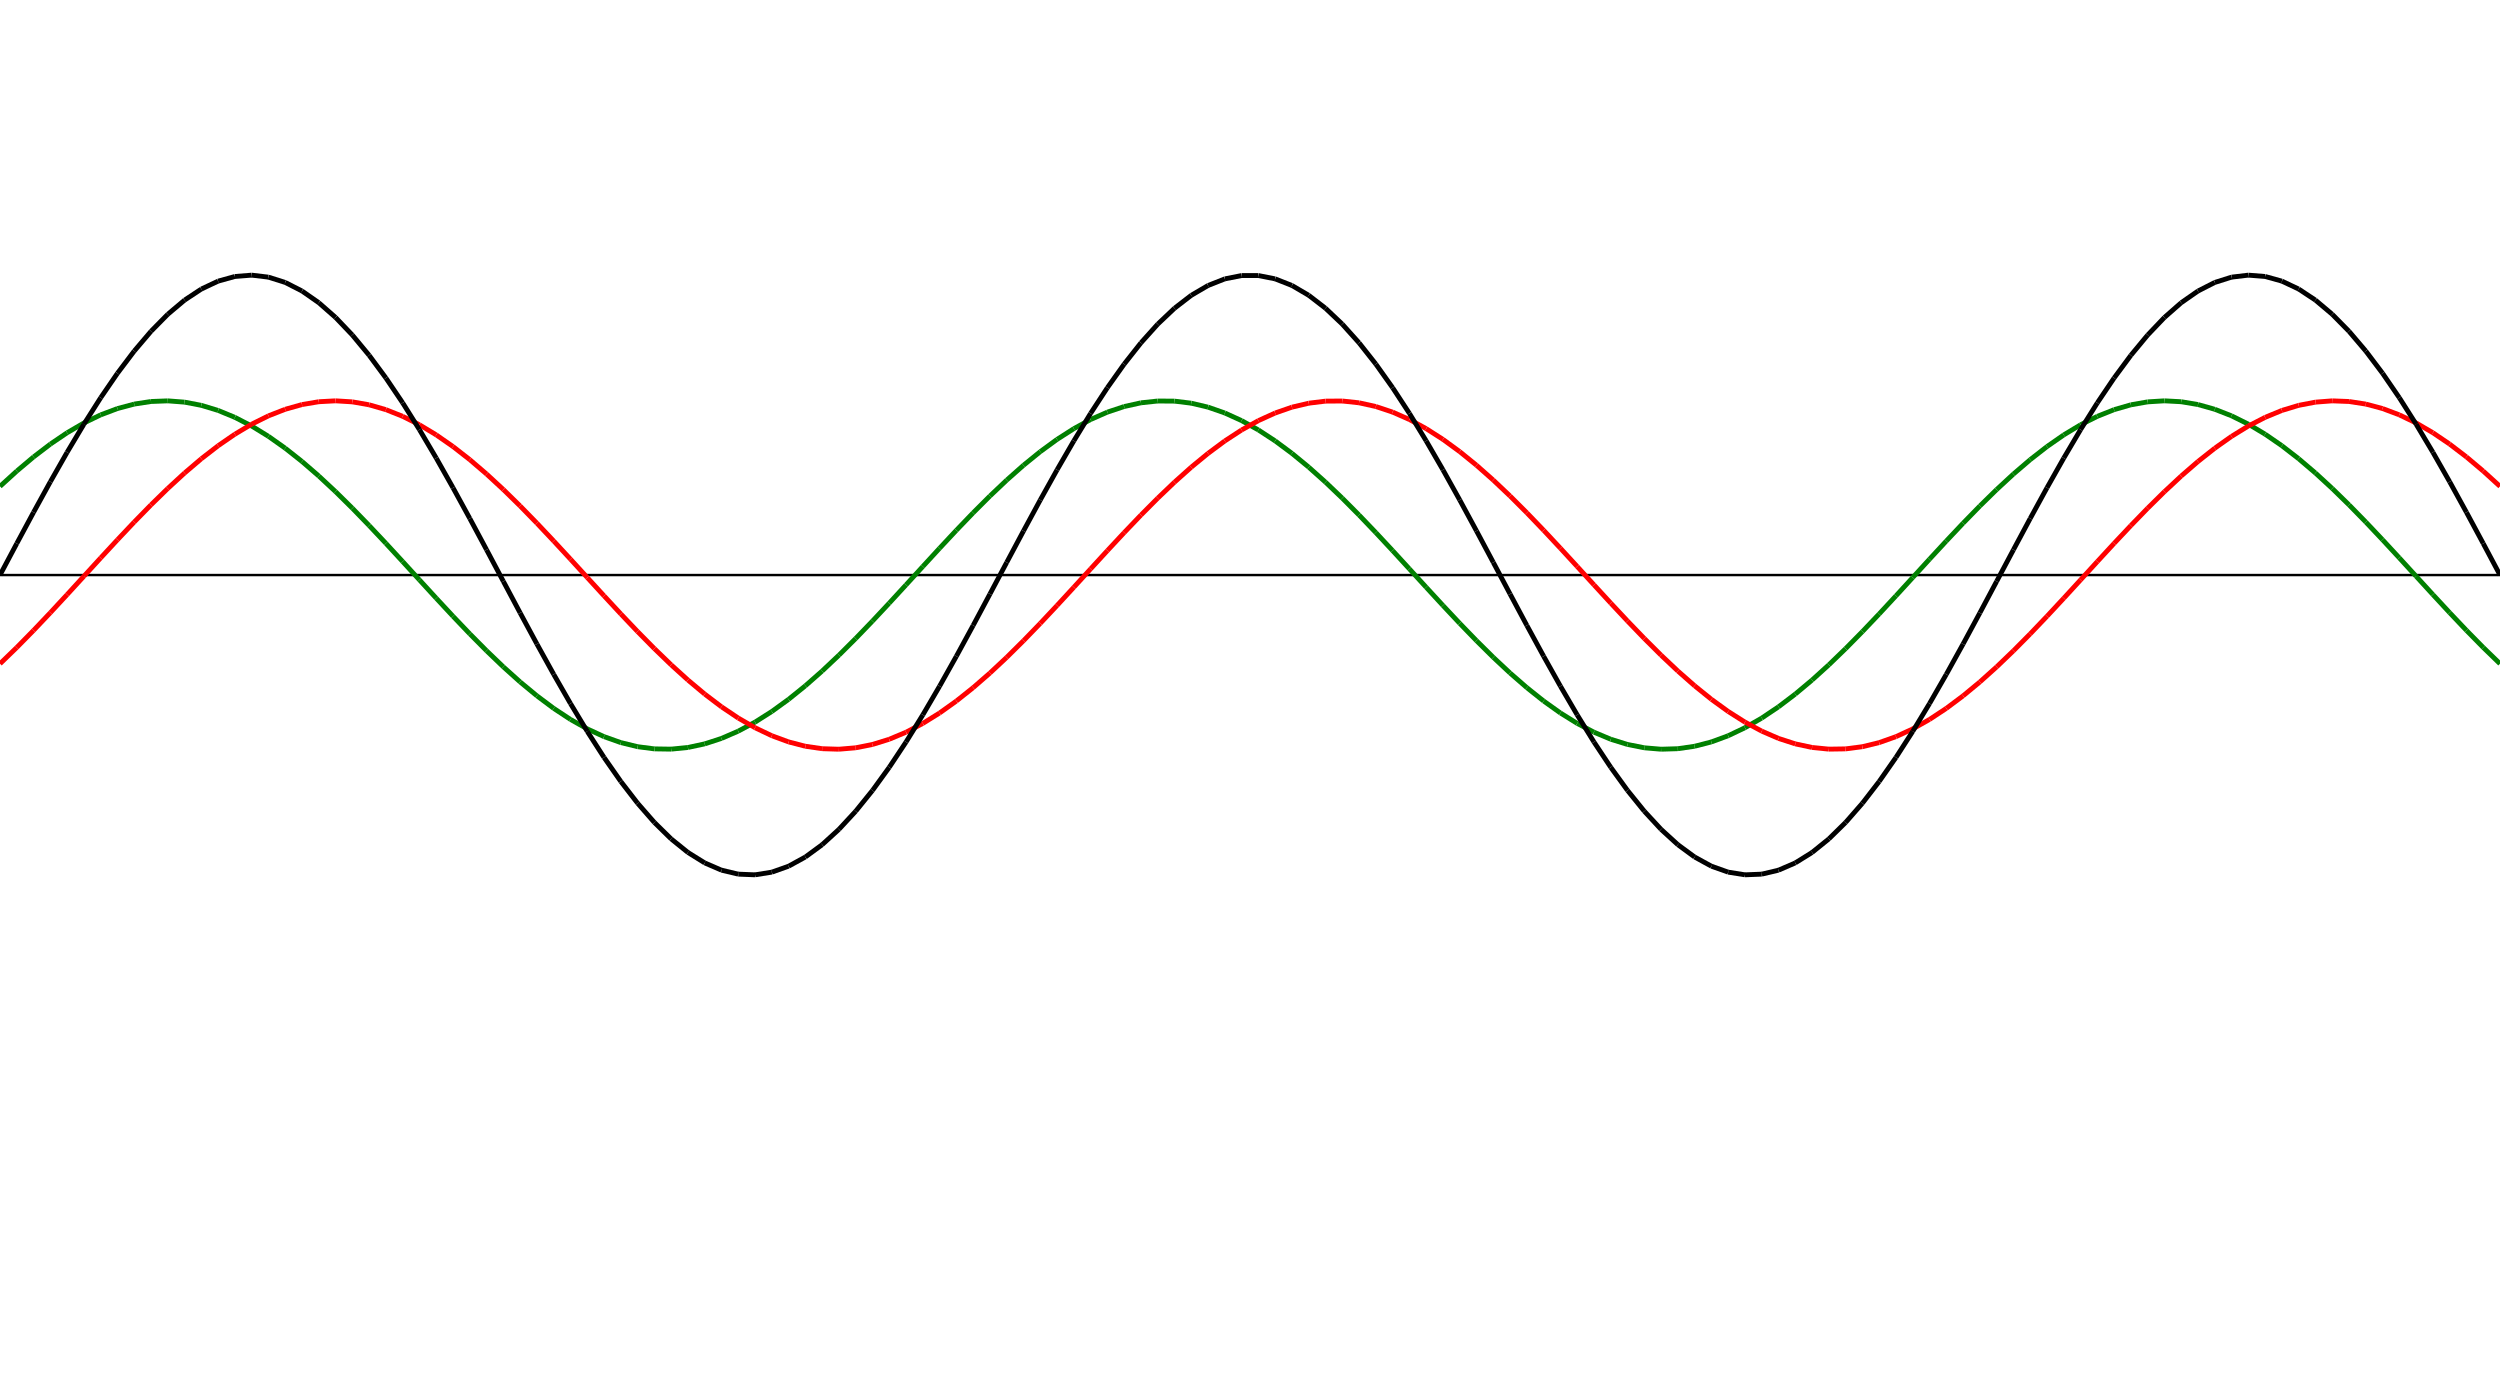 ﻿<?xml version = "1.0" encoding = "UTF-8" standalone = "no" ?>
<!DOCTYPE svg PUBLIC "-//W3C//DTD SVG 20010904//EN" 
"http://www.w3.org/TR/2001/REC-SVG-20010904/DTD/svg10.dtd">
<svg width="1026" height="572"  xmlns = "http://www.w3.org/2000/svg">
<line x1 = "0.000" y1 = "236.000" x2 = "1026.000" y2 = "236.000" style = "stroke:rgb(0,0,0); stroke-width:1" /> 
<line x1 = "0.000" y1 = "199.604" x2 = "6.886" y2 = "193.330" style = "stroke:rgb(0,128,0); stroke-width:2" /> 
<line x1 = "6.886" y1 = "193.330" x2 = "13.772" y2 = "187.529" style = "stroke:rgb(0,128,0); stroke-width:2" /> 
<line x1 = "13.772" y1 = "187.529" x2 = "20.658" y2 = "182.267" style = "stroke:rgb(0,128,0); stroke-width:2" /> 
<line x1 = "20.658" y1 = "182.267" x2 = "27.544" y2 = "177.602" style = "stroke:rgb(0,128,0); stroke-width:2" /> 
<line x1 = "27.544" y1 = "177.602" x2 = "34.430" y2 = "173.585" style = "stroke:rgb(0,128,0); stroke-width:2" /> 
<line x1 = "34.430" y1 = "173.585" x2 = "41.315" y2 = "170.261" style = "stroke:rgb(0,128,0); stroke-width:2" /> 
<line x1 = "41.315" y1 = "170.261" x2 = "48.201" y2 = "167.667" style = "stroke:rgb(0,128,0); stroke-width:2" /> 
<line x1 = "48.201" y1 = "167.667" x2 = "55.087" y2 = "165.832" style = "stroke:rgb(0,128,0); stroke-width:2" /> 
<line x1 = "55.087" y1 = "165.832" x2 = "61.973" y2 = "164.776" style = "stroke:rgb(0,128,0); stroke-width:2" /> 
<line x1 = "61.973" y1 = "164.776" x2 = "68.859" y2 = "164.511" style = "stroke:rgb(0,128,0); stroke-width:2" /> 
<line x1 = "68.859" y1 = "164.511" x2 = "75.745" y2 = "165.040" style = "stroke:rgb(0,128,0); stroke-width:2" /> 
<line x1 = "75.745" y1 = "165.040" x2 = "82.631" y2 = "166.356" style = "stroke:rgb(0,128,0); stroke-width:2" /> 
<line x1 = "82.631" y1 = "166.356" x2 = "89.517" y2 = "168.446" style = "stroke:rgb(0,128,0); stroke-width:2" /> 
<line x1 = "89.517" y1 = "168.446" x2 = "96.403" y2 = "171.286" style = "stroke:rgb(0,128,0); stroke-width:2" /> 
<line x1 = "96.403" y1 = "171.286" x2 = "103.289" y2 = "174.844" style = "stroke:rgb(0,128,0); stroke-width:2" /> 
<line x1 = "103.289" y1 = "174.844" x2 = "110.174" y2 = "179.082" style = "stroke:rgb(0,128,0); stroke-width:2" /> 
<line x1 = "110.174" y1 = "179.082" x2 = "117.060" y2 = "183.951" style = "stroke:rgb(0,128,0); stroke-width:2" /> 
<line x1 = "117.060" y1 = "183.951" x2 = "123.946" y2 = "189.398" style = "stroke:rgb(0,128,0); stroke-width:2" /> 
<line x1 = "123.946" y1 = "189.398" x2 = "130.832" y2 = "195.363" style = "stroke:rgb(0,128,0); stroke-width:2" /> 
<line x1 = "130.832" y1 = "195.363" x2 = "137.718" y2 = "201.779" style = "stroke:rgb(0,128,0); stroke-width:2" /> 
<line x1 = "137.718" y1 = "201.779" x2 = "144.604" y2 = "208.575" style = "stroke:rgb(0,128,0); stroke-width:2" /> 
<line x1 = "144.604" y1 = "208.575" x2 = "151.490" y2 = "215.676" style = "stroke:rgb(0,128,0); stroke-width:2" /> 
<line x1 = "151.490" y1 = "215.676" x2 = "158.376" y2 = "223.002" style = "stroke:rgb(0,128,0); stroke-width:2" /> 
<line x1 = "158.376" y1 = "223.002" x2 = "165.262" y2 = "230.473" style = "stroke:rgb(0,128,0); stroke-width:2" /> 
<line x1 = "165.262" y1 = "230.473" x2 = "172.148" y2 = "238.005" style = "stroke:rgb(0,128,0); stroke-width:2" /> 
<line x1 = "172.148" y1 = "238.005" x2 = "179.034" y2 = "245.514" style = "stroke:rgb(0,128,0); stroke-width:2" /> 
<line x1 = "179.034" y1 = "245.514" x2 = "185.919" y2 = "252.918" style = "stroke:rgb(0,128,0); stroke-width:2" /> 
<line x1 = "185.919" y1 = "252.918" x2 = "192.805" y2 = "260.135" style = "stroke:rgb(0,128,0); stroke-width:2" /> 
<line x1 = "192.805" y1 = "260.135" x2 = "199.691" y2 = "267.083" style = "stroke:rgb(0,128,0); stroke-width:2" /> 
<line x1 = "199.691" y1 = "267.083" x2 = "206.577" y2 = "273.686" style = "stroke:rgb(0,128,0); stroke-width:2" /> 
<line x1 = "206.577" y1 = "273.686" x2 = "213.463" y2 = "279.870" style = "stroke:rgb(0,128,0); stroke-width:2" /> 
<line x1 = "213.463" y1 = "279.870" x2 = "220.349" y2 = "285.568" style = "stroke:rgb(0,128,0); stroke-width:2" /> 
<line x1 = "220.349" y1 = "285.568" x2 = "227.235" y2 = "290.715" style = "stroke:rgb(0,128,0); stroke-width:2" /> 
<line x1 = "227.235" y1 = "290.715" x2 = "234.121" y2 = "295.255" style = "stroke:rgb(0,128,0); stroke-width:2" /> 
<line x1 = "234.121" y1 = "295.255" x2 = "241.007" y2 = "299.136" style = "stroke:rgb(0,128,0); stroke-width:2" /> 
<line x1 = "241.007" y1 = "299.136" x2 = "247.893" y2 = "302.317" style = "stroke:rgb(0,128,0); stroke-width:2" /> 
<line x1 = "247.893" y1 = "302.317" x2 = "254.779" y2 = "304.761" style = "stroke:rgb(0,128,0); stroke-width:2" /> 
<line x1 = "254.779" y1 = "304.761" x2 = "261.664" y2 = "306.442" style = "stroke:rgb(0,128,0); stroke-width:2" /> 
<line x1 = "261.664" y1 = "306.442" x2 = "268.550" y2 = "307.340" style = "stroke:rgb(0,128,0); stroke-width:2" /> 
<line x1 = "268.550" y1 = "307.340" x2 = "275.436" y2 = "307.447" style = "stroke:rgb(0,128,0); stroke-width:2" /> 
<line x1 = "275.436" y1 = "307.447" x2 = "282.322" y2 = "306.760" style = "stroke:rgb(0,128,0); stroke-width:2" /> 
<line x1 = "282.322" y1 = "306.760" x2 = "289.208" y2 = "305.287" style = "stroke:rgb(0,128,0); stroke-width:2" /> 
<line x1 = "289.208" y1 = "305.287" x2 = "296.094" y2 = "303.045" style = "stroke:rgb(0,128,0); stroke-width:2" /> 
<line x1 = "296.094" y1 = "303.045" x2 = "302.980" y2 = "300.059" style = "stroke:rgb(0,128,0); stroke-width:2" /> 
<line x1 = "302.980" y1 = "300.059" x2 = "309.866" y2 = "296.361" style = "stroke:rgb(0,128,0); stroke-width:2" /> 
<line x1 = "309.866" y1 = "296.361" x2 = "316.752" y2 = "291.993" style = "stroke:rgb(0,128,0); stroke-width:2" /> 
<line x1 = "316.752" y1 = "291.993" x2 = "323.638" y2 = "287.004" style = "stroke:rgb(0,128,0); stroke-width:2" /> 
<line x1 = "323.638" y1 = "287.004" x2 = "330.523" y2 = "281.448" style = "stroke:rgb(0,128,0); stroke-width:2" /> 
<line x1 = "330.523" y1 = "281.448" x2 = "337.409" y2 = "275.387" style = "stroke:rgb(0,128,0); stroke-width:2" /> 
<line x1 = "337.409" y1 = "275.387" x2 = "344.295" y2 = "268.889" style = "stroke:rgb(0,128,0); stroke-width:2" /> 
<line x1 = "344.295" y1 = "268.889" x2 = "351.181" y2 = "262.026" style = "stroke:rgb(0,128,0); stroke-width:2" /> 
<line x1 = "351.181" y1 = "262.026" x2 = "358.067" y2 = "254.874" style = "stroke:rgb(0,128,0); stroke-width:2" /> 
<line x1 = "358.067" y1 = "254.874" x2 = "364.953" y2 = "247.513" style = "stroke:rgb(0,128,0); stroke-width:2" /> 
<line x1 = "364.953" y1 = "247.513" x2 = "371.839" y2 = "240.023" style = "stroke:rgb(0,128,0); stroke-width:2" /> 
<line x1 = "371.839" y1 = "240.023" x2 = "378.725" y2 = "232.489" style = "stroke:rgb(0,128,0); stroke-width:2" /> 
<line x1 = "378.725" y1 = "232.489" x2 = "385.611" y2 = "224.994" style = "stroke:rgb(0,128,0); stroke-width:2" /> 
<line x1 = "385.611" y1 = "224.994" x2 = "392.497" y2 = "217.621" style = "stroke:rgb(0,128,0); stroke-width:2" /> 
<line x1 = "392.497" y1 = "217.621" x2 = "399.383" y2 = "210.452" style = "stroke:rgb(0,128,0); stroke-width:2" /> 
<line x1 = "399.383" y1 = "210.452" x2 = "406.268" y2 = "203.567" style = "stroke:rgb(0,128,0); stroke-width:2" /> 
<line x1 = "406.268" y1 = "203.567" x2 = "413.154" y2 = "197.041" style = "stroke:rgb(0,128,0); stroke-width:2" /> 
<line x1 = "413.154" y1 = "197.041" x2 = "420.040" y2 = "190.949" style = "stroke:rgb(0,128,0); stroke-width:2" /> 
<line x1 = "420.040" y1 = "190.949" x2 = "426.926" y2 = "185.357" style = "stroke:rgb(0,128,0); stroke-width:2" /> 
<line x1 = "426.926" y1 = "185.357" x2 = "433.812" y2 = "180.327" style = "stroke:rgb(0,128,0); stroke-width:2" /> 
<line x1 = "433.812" y1 = "180.327" x2 = "440.698" y2 = "175.915" style = "stroke:rgb(0,128,0); stroke-width:2" /> 
<line x1 = "440.698" y1 = "175.915" x2 = "447.584" y2 = "172.170" style = "stroke:rgb(0,128,0); stroke-width:2" /> 
<line x1 = "447.584" y1 = "172.170" x2 = "454.470" y2 = "169.134" style = "stroke:rgb(0,128,0); stroke-width:2" /> 
<line x1 = "454.470" y1 = "169.134" x2 = "461.356" y2 = "166.841" style = "stroke:rgb(0,128,0); stroke-width:2" /> 
<line x1 = "461.356" y1 = "166.841" x2 = "468.242" y2 = "165.315" style = "stroke:rgb(0,128,0); stroke-width:2" /> 
<line x1 = "468.242" y1 = "165.315" x2 = "475.128" y2 = "164.575" style = "stroke:rgb(0,128,0); stroke-width:2" /> 
<line x1 = "475.128" y1 = "164.575" x2 = "482.013" y2 = "164.627" style = "stroke:rgb(0,128,0); stroke-width:2" /> 
<line x1 = "482.013" y1 = "164.627" x2 = "488.899" y2 = "165.472" style = "stroke:rgb(0,128,0); stroke-width:2" /> 
<line x1 = "488.899" y1 = "165.472" x2 = "495.785" y2 = "167.100" style = "stroke:rgb(0,128,0); stroke-width:2" /> 
<line x1 = "495.785" y1 = "167.100" x2 = "502.671" y2 = "169.493" style = "stroke:rgb(0,128,0); stroke-width:2" /> 
<line x1 = "502.671" y1 = "169.493" x2 = "509.557" y2 = "172.625" style = "stroke:rgb(0,128,0); stroke-width:2" /> 
<line x1 = "509.557" y1 = "172.625" x2 = "516.443" y2 = "176.460" style = "stroke:rgb(0,128,0); stroke-width:2" /> 
<line x1 = "516.443" y1 = "176.460" x2 = "523.329" y2 = "180.956" style = "stroke:rgb(0,128,0); stroke-width:2" /> 
<line x1 = "523.329" y1 = "180.956" x2 = "530.215" y2 = "186.064" style = "stroke:rgb(0,128,0); stroke-width:2" /> 
<line x1 = "530.215" y1 = "186.064" x2 = "537.101" y2 = "191.726" style = "stroke:rgb(0,128,0); stroke-width:2" /> 
<line x1 = "537.101" y1 = "191.726" x2 = "543.987" y2 = "197.880" style = "stroke:rgb(0,128,0); stroke-width:2" /> 
<line x1 = "543.987" y1 = "197.880" x2 = "550.872" y2 = "204.456" style = "stroke:rgb(0,128,0); stroke-width:2" /> 
<line x1 = "550.872" y1 = "204.456" x2 = "557.758" y2 = "211.384" style = "stroke:rgb(0,128,0); stroke-width:2" /> 
<line x1 = "557.758" y1 = "211.384" x2 = "564.644" y2 = "218.584" style = "stroke:rgb(0,128,0); stroke-width:2" /> 
<line x1 = "564.644" y1 = "218.584" x2 = "571.530" y2 = "225.978" style = "stroke:rgb(0,128,0); stroke-width:2" /> 
<line x1 = "571.530" y1 = "225.978" x2 = "578.416" y2 = "233.483" style = "stroke:rgb(0,128,0); stroke-width:2" /> 
<line x1 = "578.416" y1 = "233.483" x2 = "585.302" y2 = "241.016" style = "stroke:rgb(0,128,0); stroke-width:2" /> 
<line x1 = "585.302" y1 = "241.016" x2 = "592.188" y2 = "248.493" style = "stroke:rgb(0,128,0); stroke-width:2" /> 
<line x1 = "592.188" y1 = "248.493" x2 = "599.074" y2 = "255.832" style = "stroke:rgb(0,128,0); stroke-width:2" /> 
<line x1 = "599.074" y1 = "255.832" x2 = "605.960" y2 = "262.950" style = "stroke:rgb(0,128,0); stroke-width:2" /> 
<line x1 = "605.960" y1 = "262.950" x2 = "612.846" y2 = "269.770" style = "stroke:rgb(0,128,0); stroke-width:2" /> 
<line x1 = "612.846" y1 = "269.770" x2 = "619.732" y2 = "276.214" style = "stroke:rgb(0,128,0); stroke-width:2" /> 
<line x1 = "619.732" y1 = "276.214" x2 = "626.617" y2 = "282.212" style = "stroke:rgb(0,128,0); stroke-width:2" /> 
<line x1 = "626.617" y1 = "282.212" x2 = "633.503" y2 = "287.696" style = "stroke:rgb(0,128,0); stroke-width:2" /> 
<line x1 = "633.503" y1 = "287.696" x2 = "640.389" y2 = "292.607" style = "stroke:rgb(0,128,0); stroke-width:2" /> 
<line x1 = "640.389" y1 = "292.607" x2 = "647.275" y2 = "296.889" style = "stroke:rgb(0,128,0); stroke-width:2" /> 
<line x1 = "647.275" y1 = "296.889" x2 = "654.161" y2 = "300.495" style = "stroke:rgb(0,128,0); stroke-width:2" /> 
<line x1 = "654.161" y1 = "300.495" x2 = "661.047" y2 = "303.385" style = "stroke:rgb(0,128,0); stroke-width:2" /> 
<line x1 = "661.047" y1 = "303.385" x2 = "667.933" y2 = "305.526" style = "stroke:rgb(0,128,0); stroke-width:2" /> 
<line x1 = "667.933" y1 = "305.526" x2 = "674.819" y2 = "306.896" style = "stroke:rgb(0,128,0); stroke-width:2" /> 
<line x1 = "674.819" y1 = "306.896" x2 = "681.705" y2 = "307.478" style = "stroke:rgb(0,128,0); stroke-width:2" /> 
<line x1 = "681.705" y1 = "307.478" x2 = "688.591" y2 = "307.267" style = "stroke:rgb(0,128,0); stroke-width:2" /> 
<line x1 = "688.591" y1 = "307.267" x2 = "695.477" y2 = "306.264" style = "stroke:rgb(0,128,0); stroke-width:2" /> 
<line x1 = "695.477" y1 = "306.264" x2 = "702.362" y2 = "304.482" style = "stroke:rgb(0,128,0); stroke-width:2" /> 
<line x1 = "702.362" y1 = "304.482" x2 = "709.248" y2 = "301.939" style = "stroke:rgb(0,128,0); stroke-width:2" /> 
<line x1 = "709.248" y1 = "301.939" x2 = "716.134" y2 = "298.663" style = "stroke:rgb(0,128,0); stroke-width:2" /> 
<line x1 = "716.134" y1 = "298.663" x2 = "723.020" y2 = "294.692" style = "stroke:rgb(0,128,0); stroke-width:2" /> 
<line x1 = "723.020" y1 = "294.692" x2 = "729.906" y2 = "290.069" style = "stroke:rgb(0,128,0); stroke-width:2" /> 
<line x1 = "729.906" y1 = "290.069" x2 = "736.792" y2 = "284.846" style = "stroke:rgb(0,128,0); stroke-width:2" /> 
<line x1 = "736.792" y1 = "284.846" x2 = "743.678" y2 = "279.081" style = "stroke:rgb(0,128,0); stroke-width:2" /> 
<line x1 = "743.678" y1 = "279.081" x2 = "750.564" y2 = "272.837" style = "stroke:rgb(0,128,0); stroke-width:2" /> 
<line x1 = "750.564" y1 = "272.837" x2 = "757.450" y2 = "266.184" style = "stroke:rgb(0,128,0); stroke-width:2" /> 
<line x1 = "757.450" y1 = "266.184" x2 = "764.336" y2 = "259.196" style = "stroke:rgb(0,128,0); stroke-width:2" /> 
<line x1 = "764.336" y1 = "259.196" x2 = "771.221" y2 = "251.950" style = "stroke:rgb(0,128,0); stroke-width:2" /> 
<line x1 = "771.221" y1 = "251.950" x2 = "778.107" y2 = "244.527" style = "stroke:rgb(0,128,0); stroke-width:2" /> 
<line x1 = "778.107" y1 = "244.527" x2 = "784.993" y2 = "237.010" style = "stroke:rgb(0,128,0); stroke-width:2" /> 
<line x1 = "784.993" y1 = "237.010" x2 = "791.879" y2 = "229.481" style = "stroke:rgb(0,128,0); stroke-width:2" /> 
<line x1 = "791.879" y1 = "229.481" x2 = "798.765" y2 = "222.025" style = "stroke:rgb(0,128,0); stroke-width:2" /> 
<line x1 = "798.765" y1 = "222.025" x2 = "805.651" y2 = "214.724" style = "stroke:rgb(0,128,0); stroke-width:2" /> 
<line x1 = "805.651" y1 = "214.724" x2 = "812.537" y2 = "207.659" style = "stroke:rgb(0,128,0); stroke-width:2" /> 
<line x1 = "812.537" y1 = "207.659" x2 = "819.423" y2 = "200.909" style = "stroke:rgb(0,128,0); stroke-width:2" /> 
<line x1 = "819.423" y1 = "200.909" x2 = "826.309" y2 = "194.549" style = "stroke:rgb(0,128,0); stroke-width:2" /> 
<line x1 = "826.309" y1 = "194.549" x2 = "833.195" y2 = "188.648" style = "stroke:rgb(0,128,0); stroke-width:2" /> 
<line x1 = "833.195" y1 = "188.648" x2 = "840.081" y2 = "183.274" style = "stroke:rgb(0,128,0); stroke-width:2" /> 
<line x1 = "840.081" y1 = "183.274" x2 = "846.966" y2 = "178.485" style = "stroke:rgb(0,128,0); stroke-width:2" /> 
<line x1 = "846.966" y1 = "178.485" x2 = "853.852" y2 = "174.335" style = "stroke:rgb(0,128,0); stroke-width:2" /> 
<line x1 = "853.852" y1 = "174.335" x2 = "860.738" y2 = "170.869" style = "stroke:rgb(0,128,0); stroke-width:2" /> 
<line x1 = "860.738" y1 = "170.869" x2 = "867.624" y2 = "168.126" style = "stroke:rgb(0,128,0); stroke-width:2" /> 
<line x1 = "867.624" y1 = "168.126" x2 = "874.510" y2 = "166.137" style = "stroke:rgb(0,128,0); stroke-width:2" /> 
<line x1 = "874.510" y1 = "166.137" x2 = "881.396" y2 = "164.924" style = "stroke:rgb(0,128,0); stroke-width:2" /> 
<line x1 = "881.396" y1 = "164.924" x2 = "888.282" y2 = "164.500" style = "stroke:rgb(0,128,0); stroke-width:2" /> 
<line x1 = "888.282" y1 = "164.500" x2 = "895.168" y2 = "164.870" style = "stroke:rgb(0,128,0); stroke-width:2" /> 
<line x1 = "895.168" y1 = "164.870" x2 = "902.054" y2 = "166.030" style = "stroke:rgb(0,128,0); stroke-width:2" /> 
<line x1 = "902.054" y1 = "166.030" x2 = "908.940" y2 = "167.967" style = "stroke:rgb(0,128,0); stroke-width:2" /> 
<line x1 = "908.940" y1 = "167.967" x2 = "915.826" y2 = "170.659" style = "stroke:rgb(0,128,0); stroke-width:2" /> 
<line x1 = "915.826" y1 = "170.659" x2 = "922.711" y2 = "174.077" style = "stroke:rgb(0,128,0); stroke-width:2" /> 
<line x1 = "922.711" y1 = "174.077" x2 = "929.597" y2 = "178.182" style = "stroke:rgb(0,128,0); stroke-width:2" /> 
<line x1 = "929.597" y1 = "178.182" x2 = "936.483" y2 = "182.929" style = "stroke:rgb(0,128,0); stroke-width:2" /> 
<line x1 = "936.483" y1 = "182.929" x2 = "943.369" y2 = "188.266" style = "stroke:rgb(0,128,0); stroke-width:2" /> 
<line x1 = "943.369" y1 = "188.266" x2 = "950.255" y2 = "194.132" style = "stroke:rgb(0,128,0); stroke-width:2" /> 
<line x1 = "950.255" y1 = "194.132" x2 = "957.141" y2 = "200.463" style = "stroke:rgb(0,128,0); stroke-width:2" /> 
<line x1 = "957.141" y1 = "200.463" x2 = "964.027" y2 = "207.189" style = "stroke:rgb(0,128,0); stroke-width:2" /> 
<line x1 = "964.027" y1 = "207.189" x2 = "970.913" y2 = "214.235" style = "stroke:rgb(0,128,0); stroke-width:2" /> 
<line x1 = "970.913" y1 = "214.235" x2 = "977.799" y2 = "221.523" style = "stroke:rgb(0,128,0); stroke-width:2" /> 
<line x1 = "977.799" y1 = "221.523" x2 = "984.685" y2 = "228.971" style = "stroke:rgb(0,128,0); stroke-width:2" /> 
<line x1 = "984.685" y1 = "228.971" x2 = "991.570" y2 = "236.497" style = "stroke:rgb(0,128,0); stroke-width:2" /> 
<line x1 = "991.570" y1 = "236.497" x2 = "998.456" y2 = "244.018" style = "stroke:rgb(0,128,0); stroke-width:2" /> 
<line x1 = "998.456" y1 = "244.018" x2 = "1005.342" y2 = "251.450" style = "stroke:rgb(0,128,0); stroke-width:2" /> 
<line x1 = "1005.342" y1 = "251.450" x2 = "1012.228" y2 = "258.710" style = "stroke:rgb(0,128,0); stroke-width:2" /> 
<line x1 = "1012.228" y1 = "258.710" x2 = "1019.114" y2 = "265.718" style = "stroke:rgb(0,128,0); stroke-width:2" /> 
<line x1 = "1019.114" y1 = "265.718" x2 = "1026.000" y2 = "272.396" style = "stroke:rgb(0,128,0); stroke-width:2" /> 
<line x1 = "0.000" y1 = "272.396" x2 = "6.886" y2 = "265.718" style = "stroke:rgb(255,0,0); stroke-width:2" /> 
<line x1 = "6.886" y1 = "265.718" x2 = "13.772" y2 = "258.710" style = "stroke:rgb(255,0,0); stroke-width:2" /> 
<line x1 = "13.772" y1 = "258.710" x2 = "20.658" y2 = "251.450" style = "stroke:rgb(255,0,0); stroke-width:2" /> 
<line x1 = "20.658" y1 = "251.450" x2 = "27.544" y2 = "244.018" style = "stroke:rgb(255,0,0); stroke-width:2" /> 
<line x1 = "27.544" y1 = "244.018" x2 = "34.430" y2 = "236.497" style = "stroke:rgb(255,0,0); stroke-width:2" /> 
<line x1 = "34.430" y1 = "236.497" x2 = "41.315" y2 = "228.971" style = "stroke:rgb(255,0,0); stroke-width:2" /> 
<line x1 = "41.315" y1 = "228.971" x2 = "48.201" y2 = "221.523" style = "stroke:rgb(255,0,0); stroke-width:2" /> 
<line x1 = "48.201" y1 = "221.523" x2 = "55.087" y2 = "214.235" style = "stroke:rgb(255,0,0); stroke-width:2" /> 
<line x1 = "55.087" y1 = "214.235" x2 = "61.973" y2 = "207.189" style = "stroke:rgb(255,0,0); stroke-width:2" /> 
<line x1 = "61.973" y1 = "207.189" x2 = "68.859" y2 = "200.463" style = "stroke:rgb(255,0,0); stroke-width:2" /> 
<line x1 = "68.859" y1 = "200.463" x2 = "75.745" y2 = "194.132" style = "stroke:rgb(255,0,0); stroke-width:2" /> 
<line x1 = "75.745" y1 = "194.132" x2 = "82.631" y2 = "188.266" style = "stroke:rgb(255,0,0); stroke-width:2" /> 
<line x1 = "82.631" y1 = "188.266" x2 = "89.517" y2 = "182.929" style = "stroke:rgb(255,0,0); stroke-width:2" /> 
<line x1 = "89.517" y1 = "182.929" x2 = "96.403" y2 = "178.182" style = "stroke:rgb(255,0,0); stroke-width:2" /> 
<line x1 = "96.403" y1 = "178.182" x2 = "103.289" y2 = "174.077" style = "stroke:rgb(255,0,0); stroke-width:2" /> 
<line x1 = "103.289" y1 = "174.077" x2 = "110.174" y2 = "170.659" style = "stroke:rgb(255,0,0); stroke-width:2" /> 
<line x1 = "110.174" y1 = "170.659" x2 = "117.060" y2 = "167.967" style = "stroke:rgb(255,0,0); stroke-width:2" /> 
<line x1 = "117.060" y1 = "167.967" x2 = "123.946" y2 = "166.030" style = "stroke:rgb(255,0,0); stroke-width:2" /> 
<line x1 = "123.946" y1 = "166.030" x2 = "130.832" y2 = "164.870" style = "stroke:rgb(255,0,0); stroke-width:2" /> 
<line x1 = "130.832" y1 = "164.870" x2 = "137.718" y2 = "164.500" style = "stroke:rgb(255,0,0); stroke-width:2" /> 
<line x1 = "137.718" y1 = "164.500" x2 = "144.604" y2 = "164.924" style = "stroke:rgb(255,0,0); stroke-width:2" /> 
<line x1 = "144.604" y1 = "164.924" x2 = "151.490" y2 = "166.137" style = "stroke:rgb(255,0,0); stroke-width:2" /> 
<line x1 = "151.490" y1 = "166.137" x2 = "158.376" y2 = "168.126" style = "stroke:rgb(255,0,0); stroke-width:2" /> 
<line x1 = "158.376" y1 = "168.126" x2 = "165.262" y2 = "170.869" style = "stroke:rgb(255,0,0); stroke-width:2" /> 
<line x1 = "165.262" y1 = "170.869" x2 = "172.148" y2 = "174.335" style = "stroke:rgb(255,0,0); stroke-width:2" /> 
<line x1 = "172.148" y1 = "174.335" x2 = "179.034" y2 = "178.485" style = "stroke:rgb(255,0,0); stroke-width:2" /> 
<line x1 = "179.034" y1 = "178.485" x2 = "185.919" y2 = "183.274" style = "stroke:rgb(255,0,0); stroke-width:2" /> 
<line x1 = "185.919" y1 = "183.274" x2 = "192.805" y2 = "188.648" style = "stroke:rgb(255,0,0); stroke-width:2" /> 
<line x1 = "192.805" y1 = "188.648" x2 = "199.691" y2 = "194.549" style = "stroke:rgb(255,0,0); stroke-width:2" /> 
<line x1 = "199.691" y1 = "194.549" x2 = "206.577" y2 = "200.909" style = "stroke:rgb(255,0,0); stroke-width:2" /> 
<line x1 = "206.577" y1 = "200.909" x2 = "213.463" y2 = "207.659" style = "stroke:rgb(255,0,0); stroke-width:2" /> 
<line x1 = "213.463" y1 = "207.659" x2 = "220.349" y2 = "214.724" style = "stroke:rgb(255,0,0); stroke-width:2" /> 
<line x1 = "220.349" y1 = "214.724" x2 = "227.235" y2 = "222.025" style = "stroke:rgb(255,0,0); stroke-width:2" /> 
<line x1 = "227.235" y1 = "222.025" x2 = "234.121" y2 = "229.481" style = "stroke:rgb(255,0,0); stroke-width:2" /> 
<line x1 = "234.121" y1 = "229.481" x2 = "241.007" y2 = "237.010" style = "stroke:rgb(255,0,0); stroke-width:2" /> 
<line x1 = "241.007" y1 = "237.010" x2 = "247.893" y2 = "244.527" style = "stroke:rgb(255,0,0); stroke-width:2" /> 
<line x1 = "247.893" y1 = "244.527" x2 = "254.779" y2 = "251.950" style = "stroke:rgb(255,0,0); stroke-width:2" /> 
<line x1 = "254.779" y1 = "251.950" x2 = "261.664" y2 = "259.196" style = "stroke:rgb(255,0,0); stroke-width:2" /> 
<line x1 = "261.664" y1 = "259.196" x2 = "268.550" y2 = "266.184" style = "stroke:rgb(255,0,0); stroke-width:2" /> 
<line x1 = "268.550" y1 = "266.184" x2 = "275.436" y2 = "272.837" style = "stroke:rgb(255,0,0); stroke-width:2" /> 
<line x1 = "275.436" y1 = "272.837" x2 = "282.322" y2 = "279.081" style = "stroke:rgb(255,0,0); stroke-width:2" /> 
<line x1 = "282.322" y1 = "279.081" x2 = "289.208" y2 = "284.846" style = "stroke:rgb(255,0,0); stroke-width:2" /> 
<line x1 = "289.208" y1 = "284.846" x2 = "296.094" y2 = "290.069" style = "stroke:rgb(255,0,0); stroke-width:2" /> 
<line x1 = "296.094" y1 = "290.069" x2 = "302.980" y2 = "294.692" style = "stroke:rgb(255,0,0); stroke-width:2" /> 
<line x1 = "302.980" y1 = "294.692" x2 = "309.866" y2 = "298.663" style = "stroke:rgb(255,0,0); stroke-width:2" /> 
<line x1 = "309.866" y1 = "298.663" x2 = "316.752" y2 = "301.939" style = "stroke:rgb(255,0,0); stroke-width:2" /> 
<line x1 = "316.752" y1 = "301.939" x2 = "323.638" y2 = "304.482" style = "stroke:rgb(255,0,0); stroke-width:2" /> 
<line x1 = "323.638" y1 = "304.482" x2 = "330.523" y2 = "306.264" style = "stroke:rgb(255,0,0); stroke-width:2" /> 
<line x1 = "330.523" y1 = "306.264" x2 = "337.409" y2 = "307.267" style = "stroke:rgb(255,0,0); stroke-width:2" /> 
<line x1 = "337.409" y1 = "307.267" x2 = "344.295" y2 = "307.478" style = "stroke:rgb(255,0,0); stroke-width:2" /> 
<line x1 = "344.295" y1 = "307.478" x2 = "351.181" y2 = "306.896" style = "stroke:rgb(255,0,0); stroke-width:2" /> 
<line x1 = "351.181" y1 = "306.896" x2 = "358.067" y2 = "305.526" style = "stroke:rgb(255,0,0); stroke-width:2" /> 
<line x1 = "358.067" y1 = "305.526" x2 = "364.953" y2 = "303.385" style = "stroke:rgb(255,0,0); stroke-width:2" /> 
<line x1 = "364.953" y1 = "303.385" x2 = "371.839" y2 = "300.495" style = "stroke:rgb(255,0,0); stroke-width:2" /> 
<line x1 = "371.839" y1 = "300.495" x2 = "378.725" y2 = "296.889" style = "stroke:rgb(255,0,0); stroke-width:2" /> 
<line x1 = "378.725" y1 = "296.889" x2 = "385.611" y2 = "292.607" style = "stroke:rgb(255,0,0); stroke-width:2" /> 
<line x1 = "385.611" y1 = "292.607" x2 = "392.497" y2 = "287.696" style = "stroke:rgb(255,0,0); stroke-width:2" /> 
<line x1 = "392.497" y1 = "287.696" x2 = "399.383" y2 = "282.212" style = "stroke:rgb(255,0,0); stroke-width:2" /> 
<line x1 = "399.383" y1 = "282.212" x2 = "406.268" y2 = "276.214" style = "stroke:rgb(255,0,0); stroke-width:2" /> 
<line x1 = "406.268" y1 = "276.214" x2 = "413.154" y2 = "269.770" style = "stroke:rgb(255,0,0); stroke-width:2" /> 
<line x1 = "413.154" y1 = "269.770" x2 = "420.040" y2 = "262.950" style = "stroke:rgb(255,0,0); stroke-width:2" /> 
<line x1 = "420.040" y1 = "262.950" x2 = "426.926" y2 = "255.832" style = "stroke:rgb(255,0,0); stroke-width:2" /> 
<line x1 = "426.926" y1 = "255.832" x2 = "433.812" y2 = "248.493" style = "stroke:rgb(255,0,0); stroke-width:2" /> 
<line x1 = "433.812" y1 = "248.493" x2 = "440.698" y2 = "241.016" style = "stroke:rgb(255,0,0); stroke-width:2" /> 
<line x1 = "440.698" y1 = "241.016" x2 = "447.584" y2 = "233.483" style = "stroke:rgb(255,0,0); stroke-width:2" /> 
<line x1 = "447.584" y1 = "233.483" x2 = "454.470" y2 = "225.978" style = "stroke:rgb(255,0,0); stroke-width:2" /> 
<line x1 = "454.470" y1 = "225.978" x2 = "461.356" y2 = "218.584" style = "stroke:rgb(255,0,0); stroke-width:2" /> 
<line x1 = "461.356" y1 = "218.584" x2 = "468.242" y2 = "211.384" style = "stroke:rgb(255,0,0); stroke-width:2" /> 
<line x1 = "468.242" y1 = "211.384" x2 = "475.128" y2 = "204.456" style = "stroke:rgb(255,0,0); stroke-width:2" /> 
<line x1 = "475.128" y1 = "204.456" x2 = "482.013" y2 = "197.880" style = "stroke:rgb(255,0,0); stroke-width:2" /> 
<line x1 = "482.013" y1 = "197.880" x2 = "488.899" y2 = "191.726" style = "stroke:rgb(255,0,0); stroke-width:2" /> 
<line x1 = "488.899" y1 = "191.726" x2 = "495.785" y2 = "186.064" style = "stroke:rgb(255,0,0); stroke-width:2" /> 
<line x1 = "495.785" y1 = "186.064" x2 = "502.671" y2 = "180.956" style = "stroke:rgb(255,0,0); stroke-width:2" /> 
<line x1 = "502.671" y1 = "180.956" x2 = "509.557" y2 = "176.460" style = "stroke:rgb(255,0,0); stroke-width:2" /> 
<line x1 = "509.557" y1 = "176.460" x2 = "516.443" y2 = "172.625" style = "stroke:rgb(255,0,0); stroke-width:2" /> 
<line x1 = "516.443" y1 = "172.625" x2 = "523.329" y2 = "169.493" style = "stroke:rgb(255,0,0); stroke-width:2" /> 
<line x1 = "523.329" y1 = "169.493" x2 = "530.215" y2 = "167.100" style = "stroke:rgb(255,0,0); stroke-width:2" /> 
<line x1 = "530.215" y1 = "167.100" x2 = "537.101" y2 = "165.472" style = "stroke:rgb(255,0,0); stroke-width:2" /> 
<line x1 = "537.101" y1 = "165.472" x2 = "543.987" y2 = "164.627" style = "stroke:rgb(255,0,0); stroke-width:2" /> 
<line x1 = "543.987" y1 = "164.627" x2 = "550.872" y2 = "164.575" style = "stroke:rgb(255,0,0); stroke-width:2" /> 
<line x1 = "550.872" y1 = "164.575" x2 = "557.758" y2 = "165.315" style = "stroke:rgb(255,0,0); stroke-width:2" /> 
<line x1 = "557.758" y1 = "165.315" x2 = "564.644" y2 = "166.841" style = "stroke:rgb(255,0,0); stroke-width:2" /> 
<line x1 = "564.644" y1 = "166.841" x2 = "571.530" y2 = "169.134" style = "stroke:rgb(255,0,0); stroke-width:2" /> 
<line x1 = "571.530" y1 = "169.134" x2 = "578.416" y2 = "172.170" style = "stroke:rgb(255,0,0); stroke-width:2" /> 
<line x1 = "578.416" y1 = "172.170" x2 = "585.302" y2 = "175.915" style = "stroke:rgb(255,0,0); stroke-width:2" /> 
<line x1 = "585.302" y1 = "175.915" x2 = "592.188" y2 = "180.327" style = "stroke:rgb(255,0,0); stroke-width:2" /> 
<line x1 = "592.188" y1 = "180.327" x2 = "599.074" y2 = "185.357" style = "stroke:rgb(255,0,0); stroke-width:2" /> 
<line x1 = "599.074" y1 = "185.357" x2 = "605.960" y2 = "190.949" style = "stroke:rgb(255,0,0); stroke-width:2" /> 
<line x1 = "605.960" y1 = "190.949" x2 = "612.846" y2 = "197.041" style = "stroke:rgb(255,0,0); stroke-width:2" /> 
<line x1 = "612.846" y1 = "197.041" x2 = "619.732" y2 = "203.567" style = "stroke:rgb(255,0,0); stroke-width:2" /> 
<line x1 = "619.732" y1 = "203.567" x2 = "626.617" y2 = "210.452" style = "stroke:rgb(255,0,0); stroke-width:2" /> 
<line x1 = "626.617" y1 = "210.452" x2 = "633.503" y2 = "217.621" style = "stroke:rgb(255,0,0); stroke-width:2" /> 
<line x1 = "633.503" y1 = "217.621" x2 = "640.389" y2 = "224.994" style = "stroke:rgb(255,0,0); stroke-width:2" /> 
<line x1 = "640.389" y1 = "224.994" x2 = "647.275" y2 = "232.489" style = "stroke:rgb(255,0,0); stroke-width:2" /> 
<line x1 = "647.275" y1 = "232.489" x2 = "654.161" y2 = "240.023" style = "stroke:rgb(255,0,0); stroke-width:2" /> 
<line x1 = "654.161" y1 = "240.023" x2 = "661.047" y2 = "247.513" style = "stroke:rgb(255,0,0); stroke-width:2" /> 
<line x1 = "661.047" y1 = "247.513" x2 = "667.933" y2 = "254.874" style = "stroke:rgb(255,0,0); stroke-width:2" /> 
<line x1 = "667.933" y1 = "254.874" x2 = "674.819" y2 = "262.026" style = "stroke:rgb(255,0,0); stroke-width:2" /> 
<line x1 = "674.819" y1 = "262.026" x2 = "681.705" y2 = "268.889" style = "stroke:rgb(255,0,0); stroke-width:2" /> 
<line x1 = "681.705" y1 = "268.889" x2 = "688.591" y2 = "275.387" style = "stroke:rgb(255,0,0); stroke-width:2" /> 
<line x1 = "688.591" y1 = "275.387" x2 = "695.477" y2 = "281.448" style = "stroke:rgb(255,0,0); stroke-width:2" /> 
<line x1 = "695.477" y1 = "281.448" x2 = "702.362" y2 = "287.004" style = "stroke:rgb(255,0,0); stroke-width:2" /> 
<line x1 = "702.362" y1 = "287.004" x2 = "709.248" y2 = "291.993" style = "stroke:rgb(255,0,0); stroke-width:2" /> 
<line x1 = "709.248" y1 = "291.993" x2 = "716.134" y2 = "296.361" style = "stroke:rgb(255,0,0); stroke-width:2" /> 
<line x1 = "716.134" y1 = "296.361" x2 = "723.020" y2 = "300.059" style = "stroke:rgb(255,0,0); stroke-width:2" /> 
<line x1 = "723.020" y1 = "300.059" x2 = "729.906" y2 = "303.045" style = "stroke:rgb(255,0,0); stroke-width:2" /> 
<line x1 = "729.906" y1 = "303.045" x2 = "736.792" y2 = "305.287" style = "stroke:rgb(255,0,0); stroke-width:2" /> 
<line x1 = "736.792" y1 = "305.287" x2 = "743.678" y2 = "306.760" style = "stroke:rgb(255,0,0); stroke-width:2" /> 
<line x1 = "743.678" y1 = "306.760" x2 = "750.564" y2 = "307.447" style = "stroke:rgb(255,0,0); stroke-width:2" /> 
<line x1 = "750.564" y1 = "307.447" x2 = "757.450" y2 = "307.340" style = "stroke:rgb(255,0,0); stroke-width:2" /> 
<line x1 = "757.450" y1 = "307.340" x2 = "764.336" y2 = "306.442" style = "stroke:rgb(255,0,0); stroke-width:2" /> 
<line x1 = "764.336" y1 = "306.442" x2 = "771.221" y2 = "304.761" style = "stroke:rgb(255,0,0); stroke-width:2" /> 
<line x1 = "771.221" y1 = "304.761" x2 = "778.107" y2 = "302.317" style = "stroke:rgb(255,0,0); stroke-width:2" /> 
<line x1 = "778.107" y1 = "302.317" x2 = "784.993" y2 = "299.136" style = "stroke:rgb(255,0,0); stroke-width:2" /> 
<line x1 = "784.993" y1 = "299.136" x2 = "791.879" y2 = "295.255" style = "stroke:rgb(255,0,0); stroke-width:2" /> 
<line x1 = "791.879" y1 = "295.255" x2 = "798.765" y2 = "290.715" style = "stroke:rgb(255,0,0); stroke-width:2" /> 
<line x1 = "798.765" y1 = "290.715" x2 = "805.651" y2 = "285.568" style = "stroke:rgb(255,0,0); stroke-width:2" /> 
<line x1 = "805.651" y1 = "285.568" x2 = "812.537" y2 = "279.870" style = "stroke:rgb(255,0,0); stroke-width:2" /> 
<line x1 = "812.537" y1 = "279.870" x2 = "819.423" y2 = "273.686" style = "stroke:rgb(255,0,0); stroke-width:2" /> 
<line x1 = "819.423" y1 = "273.686" x2 = "826.309" y2 = "267.083" style = "stroke:rgb(255,0,0); stroke-width:2" /> 
<line x1 = "826.309" y1 = "267.083" x2 = "833.195" y2 = "260.135" style = "stroke:rgb(255,0,0); stroke-width:2" /> 
<line x1 = "833.195" y1 = "260.135" x2 = "840.081" y2 = "252.918" style = "stroke:rgb(255,0,0); stroke-width:2" /> 
<line x1 = "840.081" y1 = "252.918" x2 = "846.966" y2 = "245.514" style = "stroke:rgb(255,0,0); stroke-width:2" /> 
<line x1 = "846.966" y1 = "245.514" x2 = "853.852" y2 = "238.005" style = "stroke:rgb(255,0,0); stroke-width:2" /> 
<line x1 = "853.852" y1 = "238.005" x2 = "860.738" y2 = "230.473" style = "stroke:rgb(255,0,0); stroke-width:2" /> 
<line x1 = "860.738" y1 = "230.473" x2 = "867.624" y2 = "223.002" style = "stroke:rgb(255,0,0); stroke-width:2" /> 
<line x1 = "867.624" y1 = "223.002" x2 = "874.510" y2 = "215.676" style = "stroke:rgb(255,0,0); stroke-width:2" /> 
<line x1 = "874.510" y1 = "215.676" x2 = "881.396" y2 = "208.575" style = "stroke:rgb(255,0,0); stroke-width:2" /> 
<line x1 = "881.396" y1 = "208.575" x2 = "888.282" y2 = "201.779" style = "stroke:rgb(255,0,0); stroke-width:2" /> 
<line x1 = "888.282" y1 = "201.779" x2 = "895.168" y2 = "195.363" style = "stroke:rgb(255,0,0); stroke-width:2" /> 
<line x1 = "895.168" y1 = "195.363" x2 = "902.054" y2 = "189.398" style = "stroke:rgb(255,0,0); stroke-width:2" /> 
<line x1 = "902.054" y1 = "189.398" x2 = "908.940" y2 = "183.951" style = "stroke:rgb(255,0,0); stroke-width:2" /> 
<line x1 = "908.940" y1 = "183.951" x2 = "915.826" y2 = "179.082" style = "stroke:rgb(255,0,0); stroke-width:2" /> 
<line x1 = "915.826" y1 = "179.082" x2 = "922.711" y2 = "174.844" style = "stroke:rgb(255,0,0); stroke-width:2" /> 
<line x1 = "922.711" y1 = "174.844" x2 = "929.597" y2 = "171.286" style = "stroke:rgb(255,0,0); stroke-width:2" /> 
<line x1 = "929.597" y1 = "171.286" x2 = "936.483" y2 = "168.446" style = "stroke:rgb(255,0,0); stroke-width:2" /> 
<line x1 = "936.483" y1 = "168.446" x2 = "943.369" y2 = "166.356" style = "stroke:rgb(255,0,0); stroke-width:2" /> 
<line x1 = "943.369" y1 = "166.356" x2 = "950.255" y2 = "165.040" style = "stroke:rgb(255,0,0); stroke-width:2" /> 
<line x1 = "950.255" y1 = "165.040" x2 = "957.141" y2 = "164.511" style = "stroke:rgb(255,0,0); stroke-width:2" /> 
<line x1 = "957.141" y1 = "164.511" x2 = "964.027" y2 = "164.776" style = "stroke:rgb(255,0,0); stroke-width:2" /> 
<line x1 = "964.027" y1 = "164.776" x2 = "970.913" y2 = "165.832" style = "stroke:rgb(255,0,0); stroke-width:2" /> 
<line x1 = "970.913" y1 = "165.832" x2 = "977.799" y2 = "167.667" style = "stroke:rgb(255,0,0); stroke-width:2" /> 
<line x1 = "977.799" y1 = "167.667" x2 = "984.685" y2 = "170.261" style = "stroke:rgb(255,0,0); stroke-width:2" /> 
<line x1 = "984.685" y1 = "170.261" x2 = "991.570" y2 = "173.585" style = "stroke:rgb(255,0,0); stroke-width:2" /> 
<line x1 = "991.570" y1 = "173.585" x2 = "998.456" y2 = "177.602" style = "stroke:rgb(255,0,0); stroke-width:2" /> 
<line x1 = "998.456" y1 = "177.602" x2 = "1005.342" y2 = "182.267" style = "stroke:rgb(255,0,0); stroke-width:2" /> 
<line x1 = "1005.342" y1 = "182.267" x2 = "1012.228" y2 = "187.529" style = "stroke:rgb(255,0,0); stroke-width:2" /> 
<line x1 = "1012.228" y1 = "187.529" x2 = "1019.114" y2 = "193.330" style = "stroke:rgb(255,0,0); stroke-width:2" /> 
<line x1 = "1019.114" y1 = "193.330" x2 = "1026.000" y2 = "199.604" style = "stroke:rgb(255,0,0); stroke-width:2" /> 
<line x1 = "0.000" y1 = "236.000" x2 = "6.886" y2 = "223.048" style = "stroke:rgb(0,0,0); stroke-width:2" /> 
<line x1 = "6.886" y1 = "223.048" x2 = "13.772" y2 = "210.240" style = "stroke:rgb(0,0,0); stroke-width:2" /> 
<line x1 = "13.772" y1 = "210.240" x2 = "20.658" y2 = "197.718" style = "stroke:rgb(0,0,0); stroke-width:2" /> 
<line x1 = "20.658" y1 = "197.718" x2 = "27.544" y2 = "185.620" style = "stroke:rgb(0,0,0); stroke-width:2" /> 
<line x1 = "27.544" y1 = "185.620" x2 = "34.430" y2 = "174.083" style = "stroke:rgb(0,0,0); stroke-width:2" /> 
<line x1 = "34.430" y1 = "174.083" x2 = "41.315" y2 = "163.233" style = "stroke:rgb(0,0,0); stroke-width:2" /> 
<line x1 = "41.315" y1 = "163.233" x2 = "48.201" y2 = "153.190" style = "stroke:rgb(0,0,0); stroke-width:2" /> 
<line x1 = "48.201" y1 = "153.190" x2 = "55.087" y2 = "144.068" style = "stroke:rgb(0,0,0); stroke-width:2" /> 
<line x1 = "55.087" y1 = "144.068" x2 = "61.973" y2 = "135.966" style = "stroke:rgb(0,0,0); stroke-width:2" /> 
<line x1 = "61.973" y1 = "135.966" x2 = "68.859" y2 = "128.974" style = "stroke:rgb(0,0,0); stroke-width:2" /> 
<line x1 = "68.859" y1 = "128.974" x2 = "75.745" y2 = "123.172" style = "stroke:rgb(0,0,0); stroke-width:2" /> 
<line x1 = "75.745" y1 = "123.172" x2 = "82.631" y2 = "118.622" style = "stroke:rgb(0,0,0); stroke-width:2" /> 
<line x1 = "82.631" y1 = "118.622" x2 = "89.517" y2 = "115.375" style = "stroke:rgb(0,0,0); stroke-width:2" /> 
<line x1 = "89.517" y1 = "115.375" x2 = "96.403" y2 = "113.468" style = "stroke:rgb(0,0,0); stroke-width:2" /> 
<line x1 = "96.403" y1 = "113.468" x2 = "103.289" y2 = "112.921" style = "stroke:rgb(0,0,0); stroke-width:2" /> 
<line x1 = "103.289" y1 = "112.921" x2 = "110.174" y2 = "113.741" style = "stroke:rgb(0,0,0); stroke-width:2" /> 
<line x1 = "110.174" y1 = "113.741" x2 = "117.060" y2 = "115.918" style = "stroke:rgb(0,0,0); stroke-width:2" /> 
<line x1 = "117.060" y1 = "115.918" x2 = "123.946" y2 = "119.429" style = "stroke:rgb(0,0,0); stroke-width:2" /> 
<line x1 = "123.946" y1 = "119.429" x2 = "130.832" y2 = "124.234" style = "stroke:rgb(0,0,0); stroke-width:2" /> 
<line x1 = "130.832" y1 = "124.234" x2 = "137.718" y2 = "130.280" style = "stroke:rgb(0,0,0); stroke-width:2" /> 
<line x1 = "137.718" y1 = "130.280" x2 = "144.604" y2 = "137.500" style = "stroke:rgb(0,0,0); stroke-width:2" /> 
<line x1 = "144.604" y1 = "137.500" x2 = "151.490" y2 = "145.814" style = "stroke:rgb(0,0,0); stroke-width:2" /> 
<line x1 = "151.490" y1 = "145.814" x2 = "158.376" y2 = "155.129" style = "stroke:rgb(0,0,0); stroke-width:2" /> 
<line x1 = "158.376" y1 = "155.129" x2 = "165.262" y2 = "165.342" style = "stroke:rgb(0,0,0); stroke-width:2" /> 
<line x1 = "165.262" y1 = "165.342" x2 = "172.148" y2 = "176.339" style = "stroke:rgb(0,0,0); stroke-width:2" /> 
<line x1 = "172.148" y1 = "176.339" x2 = "179.034" y2 = "187.999" style = "stroke:rgb(0,0,0); stroke-width:2" /> 
<line x1 = "179.034" y1 = "187.999" x2 = "185.919" y2 = "200.192" style = "stroke:rgb(0,0,0); stroke-width:2" /> 
<line x1 = "185.919" y1 = "200.192" x2 = "192.805" y2 = "212.783" style = "stroke:rgb(0,0,0); stroke-width:2" /> 
<line x1 = "192.805" y1 = "212.783" x2 = "199.691" y2 = "225.631" style = "stroke:rgb(0,0,0); stroke-width:2" /> 
<line x1 = "199.691" y1 = "225.631" x2 = "206.577" y2 = "238.595" style = "stroke:rgb(0,0,0); stroke-width:2" /> 
<line x1 = "206.577" y1 = "238.595" x2 = "213.463" y2 = "251.530" style = "stroke:rgb(0,0,0); stroke-width:2" /> 
<line x1 = "213.463" y1 = "251.530" x2 = "220.349" y2 = "264.292" style = "stroke:rgb(0,0,0); stroke-width:2" /> 
<line x1 = "220.349" y1 = "264.292" x2 = "227.235" y2 = "276.740" style = "stroke:rgb(0,0,0); stroke-width:2" /> 
<line x1 = "227.235" y1 = "276.740" x2 = "234.121" y2 = "288.736" style = "stroke:rgb(0,0,0); stroke-width:2" /> 
<line x1 = "234.121" y1 = "288.736" x2 = "241.007" y2 = "300.146" style = "stroke:rgb(0,0,0); stroke-width:2" /> 
<line x1 = "241.007" y1 = "300.146" x2 = "247.893" y2 = "310.844" style = "stroke:rgb(0,0,0); stroke-width:2" /> 
<line x1 = "247.893" y1 = "310.844" x2 = "254.779" y2 = "320.711" style = "stroke:rgb(0,0,0); stroke-width:2" /> 
<line x1 = "254.779" y1 = "320.711" x2 = "261.664" y2 = "329.638" style = "stroke:rgb(0,0,0); stroke-width:2" /> 
<line x1 = "261.664" y1 = "329.638" x2 = "268.550" y2 = "337.524" style = "stroke:rgb(0,0,0); stroke-width:2" /> 
<line x1 = "268.550" y1 = "337.524" x2 = "275.436" y2 = "344.283" style = "stroke:rgb(0,0,0); stroke-width:2" /> 
<line x1 = "275.436" y1 = "344.283" x2 = "282.322" y2 = "349.840" style = "stroke:rgb(0,0,0); stroke-width:2" /> 
<line x1 = "282.322" y1 = "349.840" x2 = "289.208" y2 = "354.133" style = "stroke:rgb(0,0,0); stroke-width:2" /> 
<line x1 = "289.208" y1 = "354.133" x2 = "296.094" y2 = "357.115" style = "stroke:rgb(0,0,0); stroke-width:2" /> 
<line x1 = "296.094" y1 = "357.115" x2 = "302.980" y2 = "358.751" style = "stroke:rgb(0,0,0); stroke-width:2" /> 
<line x1 = "302.980" y1 = "358.751" x2 = "309.866" y2 = "359.025" style = "stroke:rgb(0,0,0); stroke-width:2" /> 
<line x1 = "309.866" y1 = "359.025" x2 = "316.752" y2 = "357.932" style = "stroke:rgb(0,0,0); stroke-width:2" /> 
<line x1 = "316.752" y1 = "357.932" x2 = "323.638" y2 = "355.486" style = "stroke:rgb(0,0,0); stroke-width:2" /> 
<line x1 = "323.638" y1 = "355.486" x2 = "330.523" y2 = "351.712" style = "stroke:rgb(0,0,0); stroke-width:2" /> 
<line x1 = "330.523" y1 = "351.712" x2 = "337.409" y2 = "346.654" style = "stroke:rgb(0,0,0); stroke-width:2" /> 
<line x1 = "337.409" y1 = "346.654" x2 = "344.295" y2 = "340.368" style = "stroke:rgb(0,0,0); stroke-width:2" /> 
<line x1 = "344.295" y1 = "340.368" x2 = "351.181" y2 = "332.922" style = "stroke:rgb(0,0,0); stroke-width:2" /> 
<line x1 = "351.181" y1 = "332.922" x2 = "358.067" y2 = "324.400" style = "stroke:rgb(0,0,0); stroke-width:2" /> 
<line x1 = "358.067" y1 = "324.400" x2 = "364.953" y2 = "314.897" style = "stroke:rgb(0,0,0); stroke-width:2" /> 
<line x1 = "364.953" y1 = "314.897" x2 = "371.839" y2 = "304.518" style = "stroke:rgb(0,0,0); stroke-width:2" /> 
<line x1 = "371.839" y1 = "304.518" x2 = "378.725" y2 = "293.378" style = "stroke:rgb(0,0,0); stroke-width:2" /> 
<line x1 = "378.725" y1 = "293.378" x2 = "385.611" y2 = "281.600" style = "stroke:rgb(0,0,0); stroke-width:2" /> 
<line x1 = "385.611" y1 = "281.600" x2 = "392.497" y2 = "269.317" style = "stroke:rgb(0,0,0); stroke-width:2" /> 
<line x1 = "392.497" y1 = "269.317" x2 = "399.383" y2 = "256.663" style = "stroke:rgb(0,0,0); stroke-width:2" /> 
<line x1 = "399.383" y1 = "256.663" x2 = "406.268" y2 = "243.780" style = "stroke:rgb(0,0,0); stroke-width:2" /> 
<line x1 = "406.268" y1 = "243.780" x2 = "413.154" y2 = "230.811" style = "stroke:rgb(0,0,0); stroke-width:2" /> 
<line x1 = "413.154" y1 = "230.811" x2 = "420.040" y2 = "217.899" style = "stroke:rgb(0,0,0); stroke-width:2" /> 
<line x1 = "420.040" y1 = "217.899" x2 = "426.926" y2 = "205.189" style = "stroke:rgb(0,0,0); stroke-width:2" /> 
<line x1 = "426.926" y1 = "205.189" x2 = "433.812" y2 = "192.820" style = "stroke:rgb(0,0,0); stroke-width:2" /> 
<line x1 = "433.812" y1 = "192.820" x2 = "440.698" y2 = "180.931" style = "stroke:rgb(0,0,0); stroke-width:2" /> 
<line x1 = "440.698" y1 = "180.931" x2 = "447.584" y2 = "169.653" style = "stroke:rgb(0,0,0); stroke-width:2" /> 
<line x1 = "447.584" y1 = "169.653" x2 = "454.470" y2 = "159.112" style = "stroke:rgb(0,0,0); stroke-width:2" /> 
<line x1 = "454.470" y1 = "159.112" x2 = "461.356" y2 = "149.425" style = "stroke:rgb(0,0,0); stroke-width:2" /> 
<line x1 = "461.356" y1 = "149.425" x2 = "468.242" y2 = "140.699" style = "stroke:rgb(0,0,0); stroke-width:2" /> 
<line x1 = "468.242" y1 = "140.699" x2 = "475.128" y2 = "133.031" style = "stroke:rgb(0,0,0); stroke-width:2" /> 
<line x1 = "475.128" y1 = "133.031" x2 = "482.013" y2 = "126.507" style = "stroke:rgb(0,0,0); stroke-width:2" /> 
<line x1 = "482.013" y1 = "126.507" x2 = "488.899" y2 = "121.198" style = "stroke:rgb(0,0,0); stroke-width:2" /> 
<line x1 = "488.899" y1 = "121.198" x2 = "495.785" y2 = "117.164" style = "stroke:rgb(0,0,0); stroke-width:2" /> 
<line x1 = "495.785" y1 = "117.164" x2 = "502.671" y2 = "114.450" style = "stroke:rgb(0,0,0); stroke-width:2" /> 
<line x1 = "502.671" y1 = "114.450" x2 = "509.557" y2 = "113.085" style = "stroke:rgb(0,0,0); stroke-width:2" /> 
<line x1 = "509.557" y1 = "113.085" x2 = "516.443" y2 = "113.085" style = "stroke:rgb(0,0,0); stroke-width:2" /> 
<line x1 = "516.443" y1 = "113.085" x2 = "523.329" y2 = "114.450" style = "stroke:rgb(0,0,0); stroke-width:2" /> 
<line x1 = "523.329" y1 = "114.450" x2 = "530.215" y2 = "117.164" style = "stroke:rgb(0,0,0); stroke-width:2" /> 
<line x1 = "530.215" y1 = "117.164" x2 = "537.101" y2 = "121.198" style = "stroke:rgb(0,0,0); stroke-width:2" /> 
<line x1 = "537.101" y1 = "121.198" x2 = "543.987" y2 = "126.507" style = "stroke:rgb(0,0,0); stroke-width:2" /> 
<line x1 = "543.987" y1 = "126.507" x2 = "550.872" y2 = "133.031" style = "stroke:rgb(0,0,0); stroke-width:2" /> 
<line x1 = "550.872" y1 = "133.031" x2 = "557.758" y2 = "140.699" style = "stroke:rgb(0,0,0); stroke-width:2" /> 
<line x1 = "557.758" y1 = "140.699" x2 = "564.644" y2 = "149.425" style = "stroke:rgb(0,0,0); stroke-width:2" /> 
<line x1 = "564.644" y1 = "149.425" x2 = "571.530" y2 = "159.112" style = "stroke:rgb(0,0,0); stroke-width:2" /> 
<line x1 = "571.530" y1 = "159.112" x2 = "578.416" y2 = "169.653" style = "stroke:rgb(0,0,0); stroke-width:2" /> 
<line x1 = "578.416" y1 = "169.653" x2 = "585.302" y2 = "180.931" style = "stroke:rgb(0,0,0); stroke-width:2" /> 
<line x1 = "585.302" y1 = "180.931" x2 = "592.188" y2 = "192.820" style = "stroke:rgb(0,0,0); stroke-width:2" /> 
<line x1 = "592.188" y1 = "192.820" x2 = "599.074" y2 = "205.189" style = "stroke:rgb(0,0,0); stroke-width:2" /> 
<line x1 = "599.074" y1 = "205.189" x2 = "605.960" y2 = "217.899" style = "stroke:rgb(0,0,0); stroke-width:2" /> 
<line x1 = "605.960" y1 = "217.899" x2 = "612.846" y2 = "230.811" style = "stroke:rgb(0,0,0); stroke-width:2" /> 
<line x1 = "612.846" y1 = "230.811" x2 = "619.732" y2 = "243.780" style = "stroke:rgb(0,0,0); stroke-width:2" /> 
<line x1 = "619.732" y1 = "243.780" x2 = "626.617" y2 = "256.663" style = "stroke:rgb(0,0,0); stroke-width:2" /> 
<line x1 = "626.617" y1 = "256.663" x2 = "633.503" y2 = "269.317" style = "stroke:rgb(0,0,0); stroke-width:2" /> 
<line x1 = "633.503" y1 = "269.317" x2 = "640.389" y2 = "281.600" style = "stroke:rgb(0,0,0); stroke-width:2" /> 
<line x1 = "640.389" y1 = "281.600" x2 = "647.275" y2 = "293.378" style = "stroke:rgb(0,0,0); stroke-width:2" /> 
<line x1 = "647.275" y1 = "293.378" x2 = "654.161" y2 = "304.518" style = "stroke:rgb(0,0,0); stroke-width:2" /> 
<line x1 = "654.161" y1 = "304.518" x2 = "661.047" y2 = "314.897" style = "stroke:rgb(0,0,0); stroke-width:2" /> 
<line x1 = "661.047" y1 = "314.897" x2 = "667.933" y2 = "324.400" style = "stroke:rgb(0,0,0); stroke-width:2" /> 
<line x1 = "667.933" y1 = "324.400" x2 = "674.819" y2 = "332.922" style = "stroke:rgb(0,0,0); stroke-width:2" /> 
<line x1 = "674.819" y1 = "332.922" x2 = "681.705" y2 = "340.368" style = "stroke:rgb(0,0,0); stroke-width:2" /> 
<line x1 = "681.705" y1 = "340.368" x2 = "688.591" y2 = "346.654" style = "stroke:rgb(0,0,0); stroke-width:2" /> 
<line x1 = "688.591" y1 = "346.654" x2 = "695.477" y2 = "351.712" style = "stroke:rgb(0,0,0); stroke-width:2" /> 
<line x1 = "695.477" y1 = "351.712" x2 = "702.362" y2 = "355.486" style = "stroke:rgb(0,0,0); stroke-width:2" /> 
<line x1 = "702.362" y1 = "355.486" x2 = "709.248" y2 = "357.932" style = "stroke:rgb(0,0,0); stroke-width:2" /> 
<line x1 = "709.248" y1 = "357.932" x2 = "716.134" y2 = "359.025" style = "stroke:rgb(0,0,0); stroke-width:2" /> 
<line x1 = "716.134" y1 = "359.025" x2 = "723.020" y2 = "358.751" style = "stroke:rgb(0,0,0); stroke-width:2" /> 
<line x1 = "723.020" y1 = "358.751" x2 = "729.906" y2 = "357.115" style = "stroke:rgb(0,0,0); stroke-width:2" /> 
<line x1 = "729.906" y1 = "357.115" x2 = "736.792" y2 = "354.133" style = "stroke:rgb(0,0,0); stroke-width:2" /> 
<line x1 = "736.792" y1 = "354.133" x2 = "743.678" y2 = "349.840" style = "stroke:rgb(0,0,0); stroke-width:2" /> 
<line x1 = "743.678" y1 = "349.840" x2 = "750.564" y2 = "344.283" style = "stroke:rgb(0,0,0); stroke-width:2" /> 
<line x1 = "750.564" y1 = "344.283" x2 = "757.450" y2 = "337.524" style = "stroke:rgb(0,0,0); stroke-width:2" /> 
<line x1 = "757.450" y1 = "337.524" x2 = "764.336" y2 = "329.638" style = "stroke:rgb(0,0,0); stroke-width:2" /> 
<line x1 = "764.336" y1 = "329.638" x2 = "771.221" y2 = "320.711" style = "stroke:rgb(0,0,0); stroke-width:2" /> 
<line x1 = "771.221" y1 = "320.711" x2 = "778.107" y2 = "310.844" style = "stroke:rgb(0,0,0); stroke-width:2" /> 
<line x1 = "778.107" y1 = "310.844" x2 = "784.993" y2 = "300.146" style = "stroke:rgb(0,0,0); stroke-width:2" /> 
<line x1 = "784.993" y1 = "300.146" x2 = "791.879" y2 = "288.736" style = "stroke:rgb(0,0,0); stroke-width:2" /> 
<line x1 = "791.879" y1 = "288.736" x2 = "798.765" y2 = "276.740" style = "stroke:rgb(0,0,0); stroke-width:2" /> 
<line x1 = "798.765" y1 = "276.740" x2 = "805.651" y2 = "264.292" style = "stroke:rgb(0,0,0); stroke-width:2" /> 
<line x1 = "805.651" y1 = "264.292" x2 = "812.537" y2 = "251.530" style = "stroke:rgb(0,0,0); stroke-width:2" /> 
<line x1 = "812.537" y1 = "251.530" x2 = "819.423" y2 = "238.595" style = "stroke:rgb(0,0,0); stroke-width:2" /> 
<line x1 = "819.423" y1 = "238.595" x2 = "826.309" y2 = "225.631" style = "stroke:rgb(0,0,0); stroke-width:2" /> 
<line x1 = "826.309" y1 = "225.631" x2 = "833.195" y2 = "212.783" style = "stroke:rgb(0,0,0); stroke-width:2" /> 
<line x1 = "833.195" y1 = "212.783" x2 = "840.081" y2 = "200.192" style = "stroke:rgb(0,0,0); stroke-width:2" /> 
<line x1 = "840.081" y1 = "200.192" x2 = "846.966" y2 = "187.999" style = "stroke:rgb(0,0,0); stroke-width:2" /> 
<line x1 = "846.966" y1 = "187.999" x2 = "853.852" y2 = "176.339" style = "stroke:rgb(0,0,0); stroke-width:2" /> 
<line x1 = "853.852" y1 = "176.339" x2 = "860.738" y2 = "165.342" style = "stroke:rgb(0,0,0); stroke-width:2" /> 
<line x1 = "860.738" y1 = "165.342" x2 = "867.624" y2 = "155.129" style = "stroke:rgb(0,0,0); stroke-width:2" /> 
<line x1 = "867.624" y1 = "155.129" x2 = "874.510" y2 = "145.814" style = "stroke:rgb(0,0,0); stroke-width:2" /> 
<line x1 = "874.510" y1 = "145.814" x2 = "881.396" y2 = "137.500" style = "stroke:rgb(0,0,0); stroke-width:2" /> 
<line x1 = "881.396" y1 = "137.500" x2 = "888.282" y2 = "130.280" style = "stroke:rgb(0,0,0); stroke-width:2" /> 
<line x1 = "888.282" y1 = "130.280" x2 = "895.168" y2 = "124.234" style = "stroke:rgb(0,0,0); stroke-width:2" /> 
<line x1 = "895.168" y1 = "124.234" x2 = "902.054" y2 = "119.429" style = "stroke:rgb(0,0,0); stroke-width:2" /> 
<line x1 = "902.054" y1 = "119.429" x2 = "908.940" y2 = "115.918" style = "stroke:rgb(0,0,0); stroke-width:2" /> 
<line x1 = "908.940" y1 = "115.918" x2 = "915.826" y2 = "113.741" style = "stroke:rgb(0,0,0); stroke-width:2" /> 
<line x1 = "915.826" y1 = "113.741" x2 = "922.711" y2 = "112.921" style = "stroke:rgb(0,0,0); stroke-width:2" /> 
<line x1 = "922.711" y1 = "112.921" x2 = "929.597" y2 = "113.468" style = "stroke:rgb(0,0,0); stroke-width:2" /> 
<line x1 = "929.597" y1 = "113.468" x2 = "936.483" y2 = "115.375" style = "stroke:rgb(0,0,0); stroke-width:2" /> 
<line x1 = "936.483" y1 = "115.375" x2 = "943.369" y2 = "118.622" style = "stroke:rgb(0,0,0); stroke-width:2" /> 
<line x1 = "943.369" y1 = "118.622" x2 = "950.255" y2 = "123.172" style = "stroke:rgb(0,0,0); stroke-width:2" /> 
<line x1 = "950.255" y1 = "123.172" x2 = "957.141" y2 = "128.974" style = "stroke:rgb(0,0,0); stroke-width:2" /> 
<line x1 = "957.141" y1 = "128.974" x2 = "964.027" y2 = "135.966" style = "stroke:rgb(0,0,0); stroke-width:2" /> 
<line x1 = "964.027" y1 = "135.966" x2 = "970.913" y2 = "144.068" style = "stroke:rgb(0,0,0); stroke-width:2" /> 
<line x1 = "970.913" y1 = "144.068" x2 = "977.799" y2 = "153.190" style = "stroke:rgb(0,0,0); stroke-width:2" /> 
<line x1 = "977.799" y1 = "153.190" x2 = "984.685" y2 = "163.233" style = "stroke:rgb(0,0,0); stroke-width:2" /> 
<line x1 = "984.685" y1 = "163.233" x2 = "991.570" y2 = "174.083" style = "stroke:rgb(0,0,0); stroke-width:2" /> 
<line x1 = "991.570" y1 = "174.083" x2 = "998.456" y2 = "185.620" style = "stroke:rgb(0,0,0); stroke-width:2" /> 
<line x1 = "998.456" y1 = "185.620" x2 = "1005.342" y2 = "197.718" style = "stroke:rgb(0,0,0); stroke-width:2" /> 
<line x1 = "1005.342" y1 = "197.718" x2 = "1012.228" y2 = "210.240" style = "stroke:rgb(0,0,0); stroke-width:2" /> 
<line x1 = "1012.228" y1 = "210.240" x2 = "1019.114" y2 = "223.048" style = "stroke:rgb(0,0,0); stroke-width:2" /> 
<line x1 = "1019.114" y1 = "223.048" x2 = "1026.000" y2 = "236.000" style = "stroke:rgb(0,0,0); stroke-width:2" /> 

</svg>